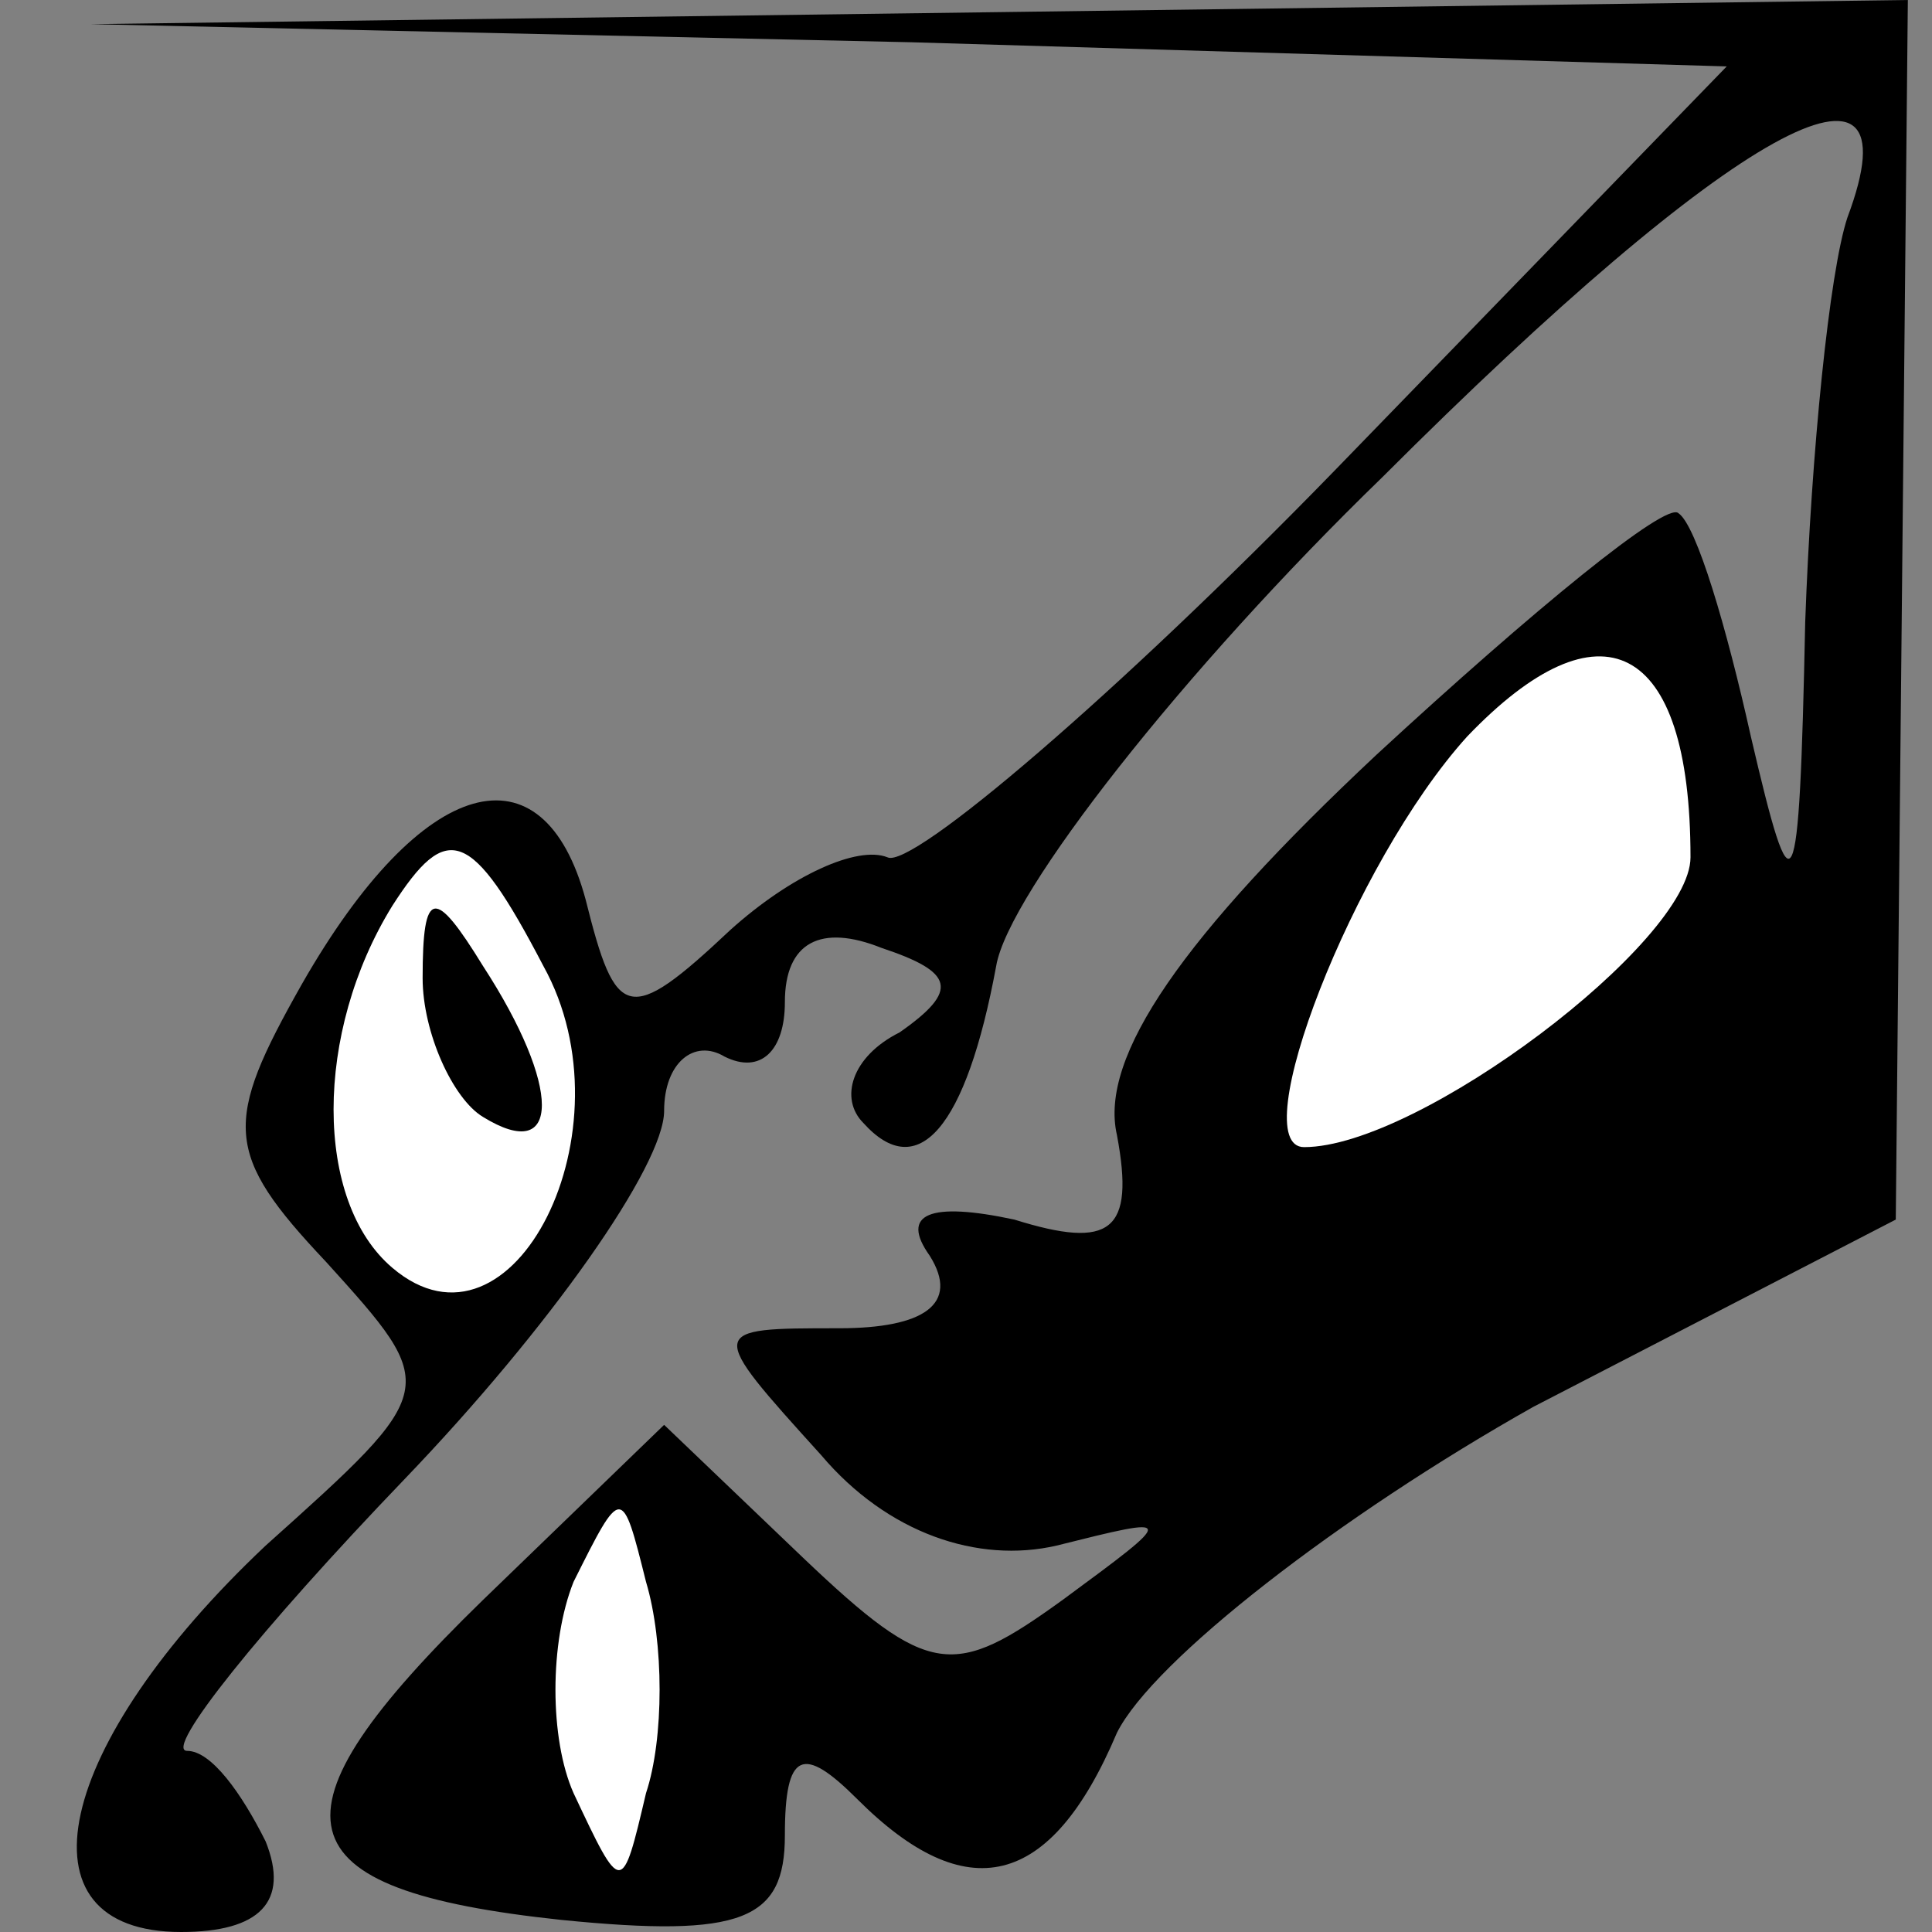 <?xml version="1.0" standalone="no"?>
<!DOCTYPE svg PUBLIC "-//W3C//DTD SVG 20010904//EN"
 "http://www.w3.org/TR/2001/REC-SVG-20010904/DTD/svg10.dtd">
<svg version="1.0" xmlns="http://www.w3.org/2000/svg"
 width="32pt" height="32pt" viewBox="0 0 32 32"
 preserveAspectRatio="xMidYMid meet">
<rect x="0" y="0" width="32" height="32" fill="#808080" stroke="none"/>
<g transform="translate(0,32) scale(0.1,-0.1)"
fill="#000000" stroke="none">
<path fill="#000000" stroke="none" d="M151 313 l135 -4 -65 -67 c-36 -37 -70
-66 -74 -64 -5 2 -16 -3 -26 -12 -17 -16 -19 -15 -24 5 -7 26 -27 21 -47 -14
-13 -23 -13 -28 4 -46 19 -21 19 -21 -10 -47 -35 -33 -42 -64 -14 -64 13 0 18
5 14 15 -4 8 -9 15 -13 15 -4 0 12 20 36 45 24 25 43 52 43 61 0 8 5 12 10 9
6 -3 10 1 10 9 0 10 6 13 16 9 12 -4 13 -7 3 -14 -8 -4 -10 -11 -6 -15 9 -10
17 -1 22 26 2 12 31 49 64 81 58 58 89 75 77 43 -3 -9 -6 -39 -7 -67 -1 -48
-2 -49 -9 -19 -4 18 -9 35 -12 37 -2 2 -24 -16 -50 -40 -32 -30 -46 -50 -43
-63 3 -16 -1 -19 -17 -14 -14 3 -19 1 -14 -6 5 -8 -1 -12 -15 -12 -22 0 -22 0
-3 -21 11 -13 26 -18 39 -15 20 5 20 5 1 -9 -18 -13 -22 -13 -43 7 l-23 22
-30 -29 c-37 -36 -34 -48 13 -53 30 -3 37 0 37 14 0 14 3 15 12 6 18 -18 32
-15 43 11 6 12 37 36 69 54 l60 31 1 101 1 101 -150 -2 -151 -2 136 -3z"/>
<path fill="#ffffff" stroke="none" d="M280 178 c0 -14 -45 -48 -64 -48 -10 0
8 47 27 68 22 23 37 16 37 -20z"/>
<path fill="#ffffff" stroke="none" d="M90 160 c15 -27 -5 -67 -25 -50 -13 11
-13 39 0 60 9 14 13 13 25 -10z"/>
<path fill="#ffffff" stroke="none" d="M107 23 c-4 -17 -4 -17 -12 0 -4 9 -4
25 0 35 8 16 8 16 12 0 3 -10 3 -26 0 -35z"/>
<path fill="#000000" stroke="none" d="M70 158 c0 -9 5 -20 10 -23 13 -8 13 5
0 25 -8 13 -10 13 -10 -2z"/>
</g>
</svg>
